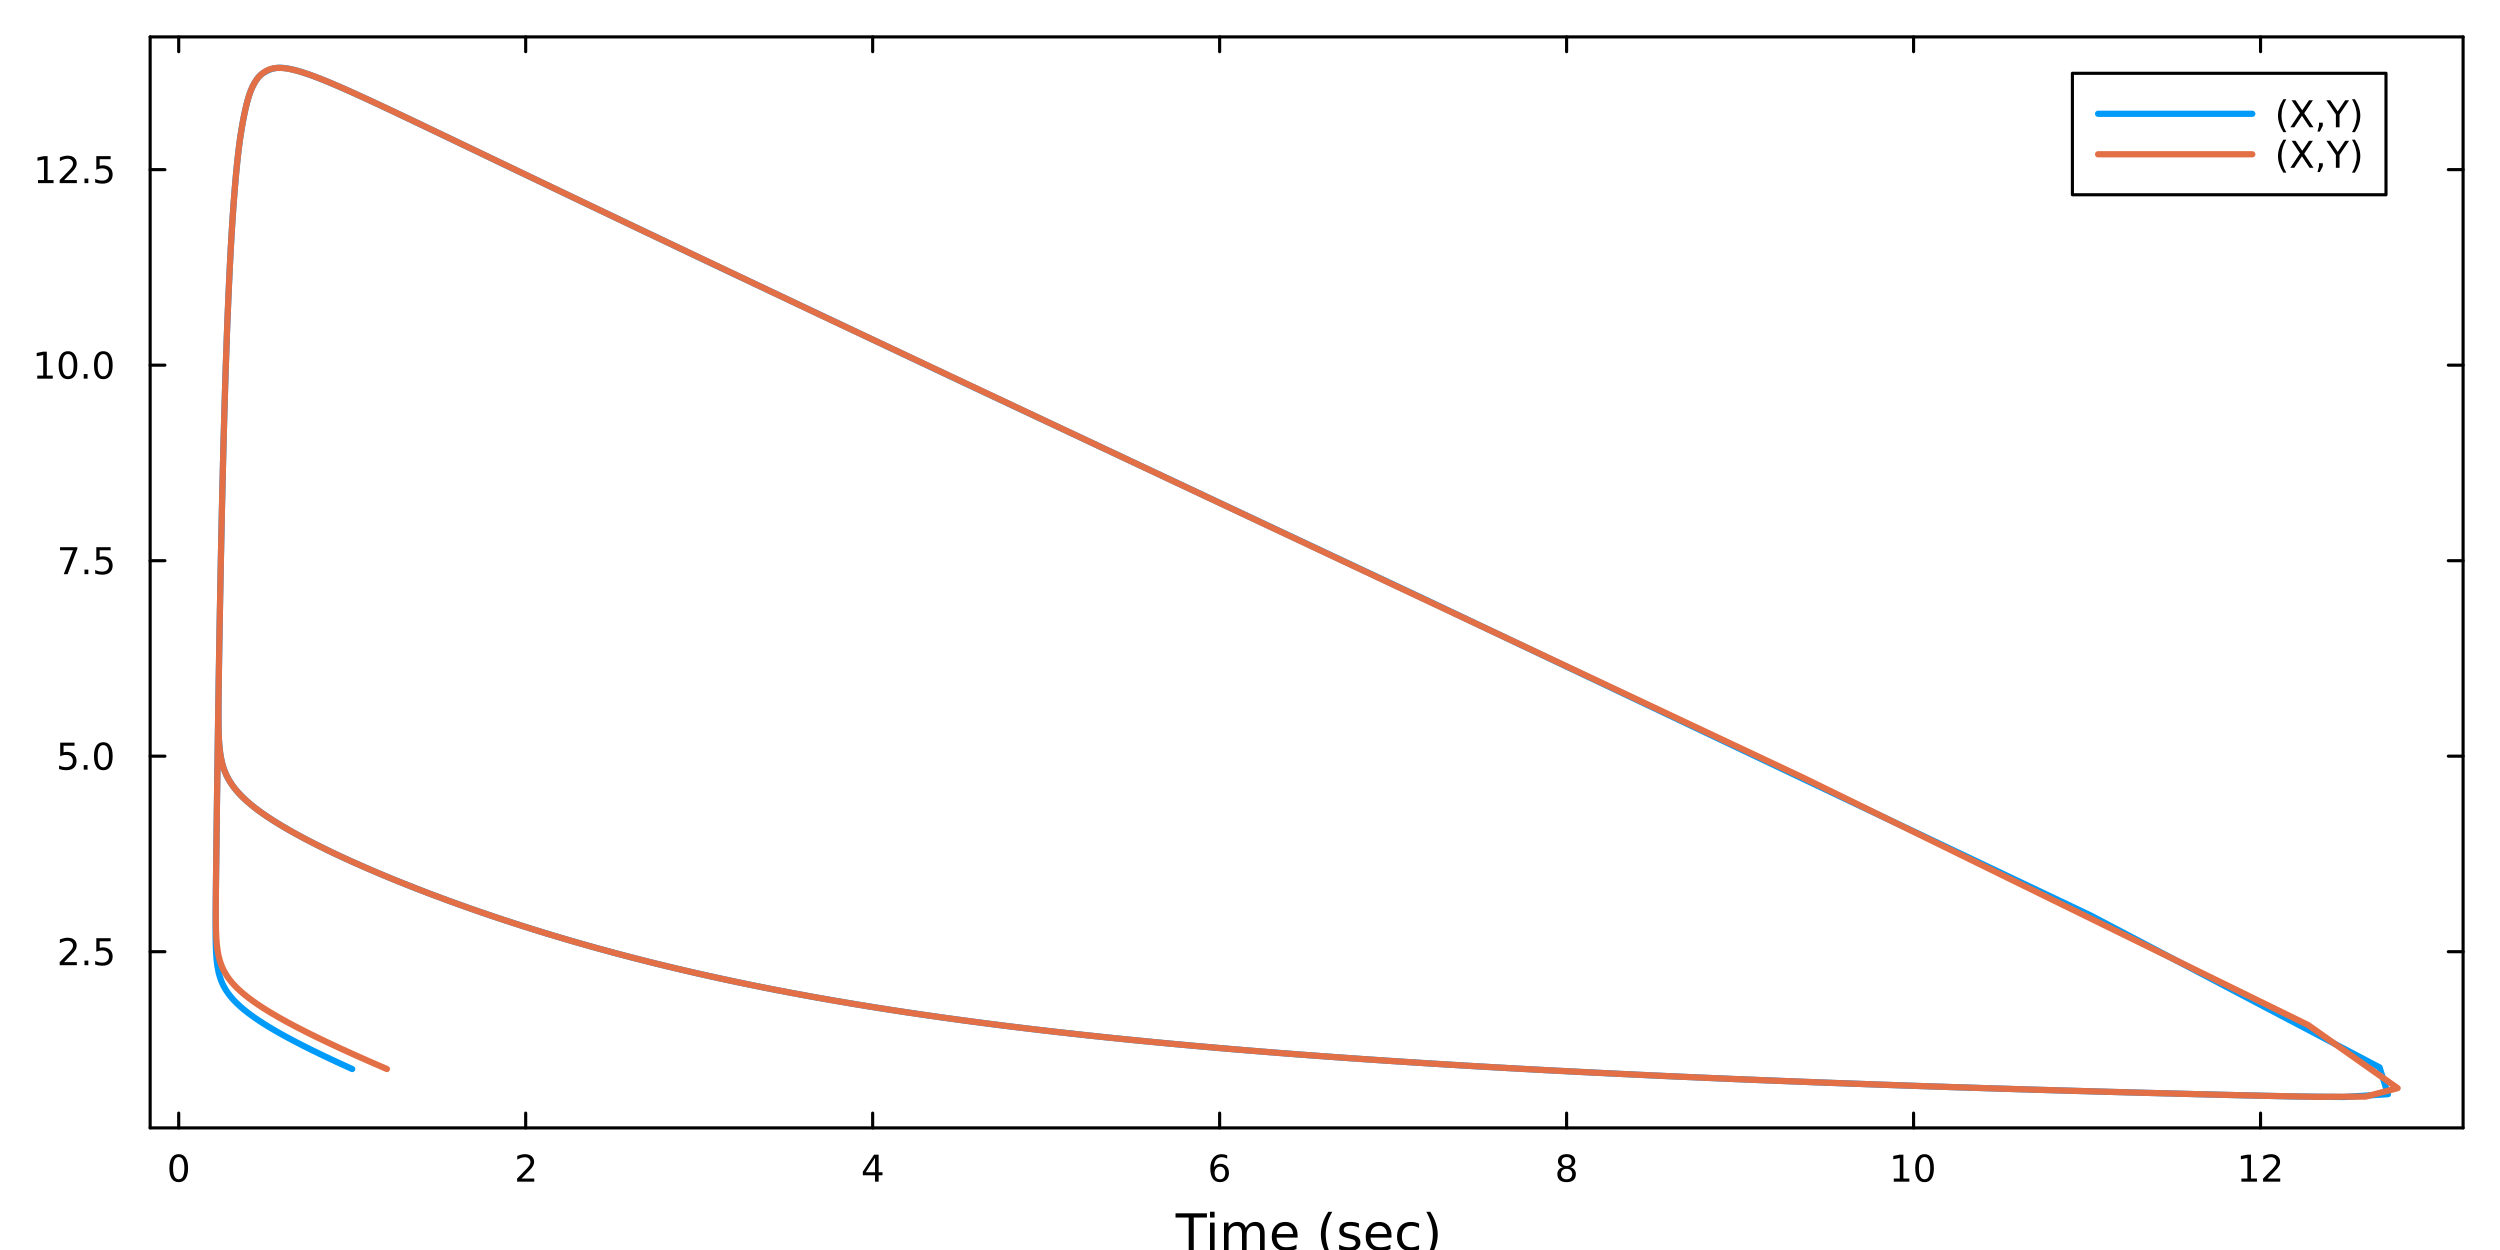 <?xml version="1.0" encoding="utf-8"?>
<svg xmlns="http://www.w3.org/2000/svg" xmlns:xlink="http://www.w3.org/1999/xlink" width="800" height="400" viewBox="0 0 3200 1600">
<rect x="0" y="0" width="3200" height="1600" fill="#333333" stroke="none"/>
<defs>
  <clipPath id="clip320">
    <rect x="0" y="0" width="3200" height="1600"/>
  </clipPath>
</defs>
<path clip-path="url(#clip320)" d="M0 1600 L3200 1600 L3200 0 L0 0  Z" fill="#ffffff" fill-rule="evenodd" fill-opacity="1"/>
<defs>
  <clipPath id="clip321">
    <rect x="640" y="0" width="2241" height="1600"/>
  </clipPath>
</defs>
<path clip-path="url(#clip320)" d="M192.191 1443.7 L3152.76 1443.7 L3152.76 47.244 L192.191 47.244  Z" fill="#ffffff" fill-rule="evenodd" fill-opacity="1"/>
<defs>
  <clipPath id="clip322">
    <rect x="192" y="47" width="2962" height="1397"/>
  </clipPath>
</defs>
<polyline clip-path="url(#clip320)" style="stroke:#000000; stroke-linecap:round; stroke-linejoin:round; stroke-width:4; stroke-opacity:1; fill:none" points="192.191,1443.7 3152.76,1443.7 "/>
<polyline clip-path="url(#clip320)" style="stroke:#000000; stroke-linecap:round; stroke-linejoin:round; stroke-width:4; stroke-opacity:1; fill:none" points="192.191,47.244 3152.76,47.244 "/>
<polyline clip-path="url(#clip320)" style="stroke:#000000; stroke-linecap:round; stroke-linejoin:round; stroke-width:4; stroke-opacity:1; fill:none" points="228.747,1443.7 228.747,1424.8 "/>
<polyline clip-path="url(#clip320)" style="stroke:#000000; stroke-linecap:round; stroke-linejoin:round; stroke-width:4; stroke-opacity:1; fill:none" points="672.873,1443.7 672.873,1424.8 "/>
<polyline clip-path="url(#clip320)" style="stroke:#000000; stroke-linecap:round; stroke-linejoin:round; stroke-width:4; stroke-opacity:1; fill:none" points="1117,1443.7 1117,1424.8 "/>
<polyline clip-path="url(#clip320)" style="stroke:#000000; stroke-linecap:round; stroke-linejoin:round; stroke-width:4; stroke-opacity:1; fill:none" points="1561.13,1443.7 1561.13,1424.8 "/>
<polyline clip-path="url(#clip320)" style="stroke:#000000; stroke-linecap:round; stroke-linejoin:round; stroke-width:4; stroke-opacity:1; fill:none" points="2005.25,1443.7 2005.25,1424.8 "/>
<polyline clip-path="url(#clip320)" style="stroke:#000000; stroke-linecap:round; stroke-linejoin:round; stroke-width:4; stroke-opacity:1; fill:none" points="2449.38,1443.7 2449.38,1424.8 "/>
<polyline clip-path="url(#clip320)" style="stroke:#000000; stroke-linecap:round; stroke-linejoin:round; stroke-width:4; stroke-opacity:1; fill:none" points="2893.5,1443.7 2893.5,1424.8 "/>
<polyline clip-path="url(#clip320)" style="stroke:#000000; stroke-linecap:round; stroke-linejoin:round; stroke-width:4; stroke-opacity:1; fill:none" points="228.747,47.244 228.747,66.142 "/>
<polyline clip-path="url(#clip320)" style="stroke:#000000; stroke-linecap:round; stroke-linejoin:round; stroke-width:4; stroke-opacity:1; fill:none" points="672.873,47.244 672.873,66.142 "/>
<polyline clip-path="url(#clip320)" style="stroke:#000000; stroke-linecap:round; stroke-linejoin:round; stroke-width:4; stroke-opacity:1; fill:none" points="1117,47.244 1117,66.142 "/>
<polyline clip-path="url(#clip320)" style="stroke:#000000; stroke-linecap:round; stroke-linejoin:round; stroke-width:4; stroke-opacity:1; fill:none" points="1561.13,47.244 1561.13,66.142 "/>
<polyline clip-path="url(#clip320)" style="stroke:#000000; stroke-linecap:round; stroke-linejoin:round; stroke-width:4; stroke-opacity:1; fill:none" points="2005.25,47.244 2005.25,66.142 "/>
<polyline clip-path="url(#clip320)" style="stroke:#000000; stroke-linecap:round; stroke-linejoin:round; stroke-width:4; stroke-opacity:1; fill:none" points="2449.38,47.244 2449.38,66.142 "/>
<polyline clip-path="url(#clip320)" style="stroke:#000000; stroke-linecap:round; stroke-linejoin:round; stroke-width:4; stroke-opacity:1; fill:none" points="2893.5,47.244 2893.5,66.142 "/>
<path clip-path="url(#clip320)" d="M228.747 1481.02 Q225.136 1481.02 223.308 1484.58 Q221.502 1488.12 221.502 1495.25 Q221.502 1502.36 223.308 1505.93 Q225.136 1509.47 228.747 1509.47 Q232.382 1509.47 234.187 1505.93 Q236.016 1502.36 236.016 1495.25 Q236.016 1488.12 234.187 1484.58 Q232.382 1481.02 228.747 1481.02 M228.747 1477.31 Q234.557 1477.31 237.613 1481.92 Q240.692 1486.5 240.692 1495.25 Q240.692 1503.98 237.613 1508.59 Q234.557 1513.17 228.747 1513.17 Q222.937 1513.17 219.858 1508.59 Q216.803 1503.98 216.803 1495.25 Q216.803 1486.5 219.858 1481.92 Q222.937 1477.31 228.747 1477.31 Z" fill="#000000" fill-rule="nonzero" fill-opacity="1" /><path clip-path="url(#clip320)" d="M667.526 1508.56 L683.845 1508.56 L683.845 1512.5 L661.901 1512.5 L661.901 1508.56 Q664.563 1505.81 669.146 1501.18 Q673.753 1496.53 674.933 1495.19 Q677.179 1492.66 678.058 1490.93 Q678.961 1489.17 678.961 1487.48 Q678.961 1484.72 677.017 1482.99 Q675.096 1481.25 671.994 1481.25 Q669.795 1481.25 667.341 1482.01 Q664.91 1482.78 662.133 1484.33 L662.133 1479.61 Q664.957 1478.47 667.41 1477.89 Q669.864 1477.31 671.901 1477.31 Q677.271 1477.31 680.466 1480 Q683.66 1482.69 683.66 1487.18 Q683.66 1489.31 682.85 1491.23 Q682.063 1493.12 679.957 1495.72 Q679.378 1496.39 676.276 1499.61 Q673.174 1502.8 667.526 1508.56 Z" fill="#000000" fill-rule="nonzero" fill-opacity="1" /><path clip-path="url(#clip320)" d="M1120.01 1482.01 L1108.2 1500.46 L1120.01 1500.46 L1120.01 1482.01 M1118.78 1477.94 L1124.66 1477.94 L1124.66 1500.46 L1129.59 1500.46 L1129.59 1504.35 L1124.66 1504.35 L1124.66 1512.5 L1120.01 1512.5 L1120.01 1504.35 L1104.41 1504.35 L1104.41 1499.84 L1118.78 1477.94 Z" fill="#000000" fill-rule="nonzero" fill-opacity="1" /><path clip-path="url(#clip320)" d="M1561.53 1493.36 Q1558.38 1493.36 1556.53 1495.51 Q1554.7 1497.66 1554.7 1501.41 Q1554.7 1505.14 1556.53 1507.31 Q1558.38 1509.47 1561.53 1509.47 Q1564.68 1509.47 1566.51 1507.31 Q1568.36 1505.14 1568.36 1501.41 Q1568.36 1497.66 1566.51 1495.51 Q1564.68 1493.36 1561.53 1493.36 M1570.81 1478.7 L1570.81 1482.96 Q1569.05 1482.13 1567.25 1481.69 Q1565.47 1481.25 1563.71 1481.25 Q1559.08 1481.25 1556.62 1484.37 Q1554.19 1487.5 1553.85 1493.82 Q1555.21 1491.81 1557.27 1490.74 Q1559.33 1489.65 1561.81 1489.65 Q1567.02 1489.65 1570.03 1492.82 Q1573.06 1495.97 1573.06 1501.41 Q1573.06 1506.74 1569.91 1509.95 Q1566.76 1513.17 1561.53 1513.17 Q1555.54 1513.17 1552.36 1508.59 Q1549.19 1503.98 1549.19 1495.25 Q1549.19 1487.06 1553.08 1482.2 Q1556.97 1477.31 1563.52 1477.31 Q1565.28 1477.31 1567.06 1477.66 Q1568.87 1478.01 1570.81 1478.7 Z" fill="#000000" fill-rule="nonzero" fill-opacity="1" /><path clip-path="url(#clip320)" d="M2005.25 1496.09 Q2001.92 1496.09 2000 1497.87 Q1998.1 1499.65 1998.1 1502.78 Q1998.1 1505.9 2000 1507.69 Q2001.92 1509.47 2005.25 1509.47 Q2008.58 1509.47 2010.51 1507.69 Q2012.43 1505.88 2012.43 1502.78 Q2012.43 1499.65 2010.51 1497.87 Q2008.61 1496.09 2005.25 1496.09 M2000.58 1494.1 Q1997.57 1493.36 1995.88 1491.3 Q1994.21 1489.24 1994.21 1486.27 Q1994.21 1482.13 1997.15 1479.72 Q2000.11 1477.31 2005.25 1477.31 Q2010.41 1477.31 2013.35 1479.72 Q2016.29 1482.13 2016.29 1486.27 Q2016.29 1489.24 2014.6 1491.3 Q2012.94 1493.36 2009.95 1494.1 Q2013.33 1494.88 2015.2 1497.18 Q2017.1 1499.47 2017.1 1502.78 Q2017.1 1507.8 2014.02 1510.49 Q2010.97 1513.17 2005.25 1513.17 Q1999.53 1513.17 1996.46 1510.49 Q1993.4 1507.8 1993.4 1502.78 Q1993.4 1499.47 1995.3 1497.18 Q1997.2 1494.88 2000.58 1494.1 M1998.86 1486.71 Q1998.86 1489.4 2000.53 1490.9 Q2002.22 1492.41 2005.25 1492.41 Q2008.26 1492.41 2009.95 1490.9 Q2011.66 1489.4 2011.66 1486.71 Q2011.66 1484.03 2009.95 1482.52 Q2008.26 1481.02 2005.25 1481.02 Q2002.22 1481.02 2000.53 1482.52 Q1998.86 1484.03 1998.86 1486.71 Z" fill="#000000" fill-rule="nonzero" fill-opacity="1" /><path clip-path="url(#clip320)" d="M2424.06 1508.56 L2431.7 1508.56 L2431.7 1482.2 L2423.39 1483.87 L2423.39 1479.61 L2431.66 1477.94 L2436.33 1477.94 L2436.33 1508.56 L2443.97 1508.56 L2443.97 1512.5 L2424.06 1512.5 L2424.06 1508.56 Z" fill="#000000" fill-rule="nonzero" fill-opacity="1" /><path clip-path="url(#clip320)" d="M2463.42 1481.02 Q2459.81 1481.02 2457.98 1484.58 Q2456.17 1488.12 2456.17 1495.25 Q2456.17 1502.36 2457.98 1505.93 Q2459.81 1509.47 2463.42 1509.47 Q2467.05 1509.47 2468.86 1505.93 Q2470.69 1502.36 2470.69 1495.25 Q2470.69 1488.12 2468.86 1484.58 Q2467.05 1481.02 2463.42 1481.02 M2463.42 1477.31 Q2469.23 1477.31 2472.28 1481.92 Q2475.36 1486.5 2475.36 1495.25 Q2475.36 1503.98 2472.28 1508.59 Q2469.23 1513.17 2463.42 1513.17 Q2457.61 1513.17 2454.53 1508.59 Q2451.47 1503.98 2451.47 1495.25 Q2451.47 1486.5 2454.53 1481.92 Q2457.61 1477.31 2463.42 1477.31 Z" fill="#000000" fill-rule="nonzero" fill-opacity="1" /><path clip-path="url(#clip320)" d="M2868.99 1508.56 L2876.63 1508.56 L2876.63 1482.2 L2868.32 1483.87 L2868.32 1479.61 L2876.58 1477.94 L2881.26 1477.94 L2881.26 1508.56 L2888.9 1508.56 L2888.9 1512.5 L2868.99 1512.5 L2868.99 1508.56 Z" fill="#000000" fill-rule="nonzero" fill-opacity="1" /><path clip-path="url(#clip320)" d="M2902.37 1508.56 L2918.69 1508.56 L2918.69 1512.5 L2896.74 1512.5 L2896.74 1508.56 Q2899.41 1505.81 2903.99 1501.18 Q2908.6 1496.53 2909.78 1495.19 Q2912.02 1492.66 2912.9 1490.93 Q2913.8 1489.17 2913.8 1487.48 Q2913.8 1484.72 2911.86 1482.99 Q2909.94 1481.25 2906.84 1481.25 Q2904.64 1481.25 2902.18 1482.01 Q2899.75 1482.78 2896.98 1484.33 L2896.98 1479.61 Q2899.8 1478.47 2902.25 1477.89 Q2904.71 1477.31 2906.74 1477.31 Q2912.11 1477.31 2915.31 1480 Q2918.5 1482.69 2918.5 1487.18 Q2918.5 1489.31 2917.69 1491.23 Q2916.91 1493.12 2914.8 1495.72 Q2914.22 1496.39 2911.12 1499.61 Q2908.02 1502.8 2902.37 1508.56 Z" fill="#000000" fill-rule="nonzero" fill-opacity="1" /><path clip-path="url(#clip320)" d="M1504.67 1553.04 L1544.87 1553.04 L1544.87 1558.45 L1528 1558.45 L1528 1600.56 L1521.54 1600.56 L1521.54 1558.45 L1504.67 1558.45 L1504.67 1553.04 Z" fill="#000000" fill-rule="nonzero" fill-opacity="1" /><path clip-path="url(#clip320)" d="M1548.82 1564.92 L1554.68 1564.92 L1554.68 1600.56 L1548.82 1600.56 L1548.82 1564.92 M1548.82 1551.04 L1554.68 1551.04 L1554.68 1558.45 L1548.82 1558.45 L1548.82 1551.04 Z" fill="#000000" fill-rule="nonzero" fill-opacity="1" /><path clip-path="url(#clip320)" d="M1594.68 1571.76 Q1596.88 1567.81 1599.94 1565.93 Q1602.99 1564.06 1607.13 1564.06 Q1612.7 1564.06 1615.72 1567.97 Q1618.75 1571.85 1618.75 1579.05 L1618.75 1600.56 L1612.86 1600.56 L1612.86 1579.24 Q1612.86 1574.11 1611.04 1571.63 Q1609.23 1569.15 1605.51 1569.15 Q1600.95 1569.15 1598.31 1572.17 Q1595.67 1575.2 1595.67 1580.42 L1595.67 1600.56 L1589.78 1600.56 L1589.78 1579.24 Q1589.78 1574.08 1587.97 1571.63 Q1586.15 1569.15 1582.37 1569.15 Q1577.88 1569.15 1575.24 1572.2 Q1572.6 1575.23 1572.6 1580.42 L1572.6 1600.56 L1566.71 1600.56 L1566.71 1564.92 L1572.6 1564.92 L1572.6 1570.45 Q1574.6 1567.18 1577.4 1565.62 Q1580.2 1564.06 1584.05 1564.06 Q1587.94 1564.06 1590.64 1566.03 Q1593.38 1568 1594.68 1571.76 Z" fill="#000000" fill-rule="nonzero" fill-opacity="1" /><path clip-path="url(#clip320)" d="M1660.92 1581.28 L1660.92 1584.14 L1633.99 1584.14 Q1634.37 1590.19 1637.62 1593.37 Q1640.9 1596.52 1646.72 1596.52 Q1650.1 1596.52 1653.25 1595.69 Q1656.43 1594.87 1659.55 1593.21 L1659.55 1598.75 Q1656.4 1600.09 1653.09 1600.79 Q1649.78 1601.49 1646.37 1601.49 Q1637.84 1601.49 1632.85 1596.52 Q1627.88 1591.56 1627.88 1583.09 Q1627.88 1574.34 1632.59 1569.21 Q1637.33 1564.06 1645.36 1564.06 Q1652.55 1564.06 1656.72 1568.7 Q1660.92 1573.32 1660.92 1581.28 M1655.06 1579.56 Q1655 1574.75 1652.36 1571.89 Q1649.75 1569.02 1645.42 1569.02 Q1640.52 1569.02 1637.56 1571.79 Q1634.63 1574.56 1634.18 1579.59 L1655.06 1579.56 Z" fill="#000000" fill-rule="nonzero" fill-opacity="1" /><path clip-path="url(#clip320)" d="M1705.32 1551.1 Q1701.06 1558.42 1698.99 1565.58 Q1696.92 1572.75 1696.92 1580.1 Q1696.92 1587.45 1698.99 1594.68 Q1701.09 1601.87 1705.32 1609.16 L1700.23 1609.16 Q1695.45 1601.68 1693.07 1594.45 Q1690.71 1587.23 1690.71 1580.1 Q1690.71 1573 1693.07 1565.81 Q1695.42 1558.61 1700.23 1551.1 L1705.32 1551.1 Z" fill="#000000" fill-rule="nonzero" fill-opacity="1" /><path clip-path="url(#clip320)" d="M1739.41 1565.97 L1739.41 1571.5 Q1736.93 1570.23 1734.25 1569.59 Q1731.58 1568.96 1728.71 1568.96 Q1724.35 1568.96 1722.16 1570.29 Q1719.99 1571.63 1719.99 1574.31 Q1719.99 1576.34 1721.55 1577.52 Q1723.11 1578.67 1727.82 1579.72 L1729.83 1580.16 Q1736.07 1581.5 1738.68 1583.95 Q1741.32 1586.37 1741.32 1590.73 Q1741.32 1595.69 1737.37 1598.59 Q1733.46 1601.49 1726.58 1601.49 Q1723.72 1601.49 1720.6 1600.91 Q1717.51 1600.37 1714.07 1599.26 L1714.07 1593.21 Q1717.32 1594.9 1720.47 1595.76 Q1723.62 1596.59 1726.71 1596.59 Q1730.85 1596.59 1733.07 1595.18 Q1735.3 1593.75 1735.3 1591.17 Q1735.3 1588.79 1733.68 1587.51 Q1732.09 1586.24 1726.65 1585.06 L1724.61 1584.59 Q1719.17 1583.44 1716.75 1581.08 Q1714.33 1578.7 1714.33 1574.56 Q1714.33 1569.53 1717.89 1566.79 Q1721.46 1564.06 1728.01 1564.06 Q1731.26 1564.06 1734.13 1564.53 Q1736.99 1565.01 1739.41 1565.97 Z" fill="#000000" fill-rule="nonzero" fill-opacity="1" /><path clip-path="url(#clip320)" d="M1781.14 1581.28 L1781.14 1584.14 L1754.21 1584.14 Q1754.59 1590.19 1757.84 1593.37 Q1761.12 1596.52 1766.94 1596.52 Q1770.31 1596.52 1773.47 1595.69 Q1776.65 1594.87 1779.77 1593.21 L1779.77 1598.75 Q1776.62 1600.09 1773.31 1600.79 Q1770 1601.49 1766.59 1601.49 Q1758.06 1601.49 1753.06 1596.52 Q1748.1 1591.56 1748.1 1583.09 Q1748.1 1574.34 1752.81 1569.21 Q1757.55 1564.06 1765.57 1564.06 Q1772.77 1564.06 1776.93 1568.7 Q1781.14 1573.32 1781.14 1581.28 M1775.28 1579.56 Q1775.22 1574.75 1772.57 1571.89 Q1769.96 1569.02 1765.64 1569.02 Q1760.73 1569.02 1757.77 1571.79 Q1754.85 1574.56 1754.4 1579.59 L1775.28 1579.56 Z" fill="#000000" fill-rule="nonzero" fill-opacity="1" /><path clip-path="url(#clip320)" d="M1816.4 1566.28 L1816.4 1571.76 Q1813.92 1570.39 1811.4 1569.72 Q1808.92 1569.02 1806.38 1569.02 Q1800.68 1569.02 1797.53 1572.65 Q1794.38 1576.25 1794.38 1582.77 Q1794.38 1589.3 1797.53 1592.92 Q1800.68 1596.52 1806.38 1596.52 Q1808.92 1596.52 1811.4 1595.85 Q1813.92 1595.15 1816.4 1593.78 L1816.4 1599.2 Q1813.95 1600.34 1811.31 1600.91 Q1808.7 1601.49 1805.74 1601.49 Q1797.69 1601.49 1792.94 1596.43 Q1788.2 1591.37 1788.2 1582.77 Q1788.2 1574.05 1792.98 1569.05 Q1797.78 1564.06 1806.12 1564.06 Q1808.83 1564.06 1811.4 1564.63 Q1813.98 1565.17 1816.4 1566.28 Z" fill="#000000" fill-rule="nonzero" fill-opacity="1" /><path clip-path="url(#clip320)" d="M1825.66 1551.1 L1830.76 1551.1 Q1835.53 1558.61 1837.89 1565.81 Q1840.27 1573 1840.27 1580.1 Q1840.27 1587.23 1837.89 1594.45 Q1835.53 1601.68 1830.76 1609.16 L1825.66 1609.16 Q1829.9 1601.87 1831.97 1594.68 Q1834.07 1587.45 1834.07 1580.1 Q1834.07 1572.75 1831.97 1565.58 Q1829.9 1558.42 1825.66 1551.1 Z" fill="#000000" fill-rule="nonzero" fill-opacity="1" /><polyline clip-path="url(#clip320)" style="stroke:#000000; stroke-linecap:round; stroke-linejoin:round; stroke-width:4; stroke-opacity:1; fill:none" points="192.191,1443.7 192.191,47.244 "/>
<polyline clip-path="url(#clip320)" style="stroke:#000000; stroke-linecap:round; stroke-linejoin:round; stroke-width:4; stroke-opacity:1; fill:none" points="3152.76,1443.7 3152.76,47.244 "/>
<polyline clip-path="url(#clip320)" style="stroke:#000000; stroke-linecap:round; stroke-linejoin:round; stroke-width:4; stroke-opacity:1; fill:none" points="192.191,1218.18 211.088,1218.18 "/>
<polyline clip-path="url(#clip320)" style="stroke:#000000; stroke-linecap:round; stroke-linejoin:round; stroke-width:4; stroke-opacity:1; fill:none" points="192.191,967.921 211.088,967.921 "/>
<polyline clip-path="url(#clip320)" style="stroke:#000000; stroke-linecap:round; stroke-linejoin:round; stroke-width:4; stroke-opacity:1; fill:none" points="192.191,717.664 211.088,717.664 "/>
<polyline clip-path="url(#clip320)" style="stroke:#000000; stroke-linecap:round; stroke-linejoin:round; stroke-width:4; stroke-opacity:1; fill:none" points="192.191,467.407 211.088,467.407 "/>
<polyline clip-path="url(#clip320)" style="stroke:#000000; stroke-linecap:round; stroke-linejoin:round; stroke-width:4; stroke-opacity:1; fill:none" points="192.191,217.15 211.088,217.15 "/>
<polyline clip-path="url(#clip320)" style="stroke:#000000; stroke-linecap:round; stroke-linejoin:round; stroke-width:4; stroke-opacity:1; fill:none" points="3152.76,1218.18 3133.86,1218.18 "/>
<polyline clip-path="url(#clip320)" style="stroke:#000000; stroke-linecap:round; stroke-linejoin:round; stroke-width:4; stroke-opacity:1; fill:none" points="3152.76,967.921 3133.86,967.921 "/>
<polyline clip-path="url(#clip320)" style="stroke:#000000; stroke-linecap:round; stroke-linejoin:round; stroke-width:4; stroke-opacity:1; fill:none" points="3152.76,717.664 3133.86,717.664 "/>
<polyline clip-path="url(#clip320)" style="stroke:#000000; stroke-linecap:round; stroke-linejoin:round; stroke-width:4; stroke-opacity:1; fill:none" points="3152.76,467.407 3133.86,467.407 "/>
<polyline clip-path="url(#clip320)" style="stroke:#000000; stroke-linecap:round; stroke-linejoin:round; stroke-width:4; stroke-opacity:1; fill:none" points="3152.76,217.15 3133.86,217.15 "/>
<path clip-path="url(#clip320)" d="M82.038 1231.52 L98.358 1231.52 L98.358 1235.46 L76.413 1235.46 L76.413 1231.52 Q79.075 1228.77 83.659 1224.14 Q88.265 1219.49 89.446 1218.14 Q91.691 1215.62 92.571 1213.88 Q93.473 1212.13 93.473 1210.44 Q93.473 1207.68 91.529 1205.94 Q89.608 1204.21 86.506 1204.21 Q84.307 1204.21 81.853 1204.97 Q79.422 1205.74 76.645 1207.29 L76.645 1202.57 Q79.469 1201.43 81.922 1200.85 Q84.376 1200.27 86.413 1200.27 Q91.784 1200.27 94.978 1202.96 Q98.172 1205.64 98.172 1210.13 Q98.172 1212.26 97.362 1214.19 Q96.575 1216.08 94.469 1218.68 Q93.89 1219.35 90.788 1222.57 Q87.686 1225.76 82.038 1231.52 Z" fill="#000000" fill-rule="nonzero" fill-opacity="1" /><path clip-path="url(#clip320)" d="M108.172 1229.58 L113.057 1229.58 L113.057 1235.46 L108.172 1235.46 L108.172 1229.58 Z" fill="#000000" fill-rule="nonzero" fill-opacity="1" /><path clip-path="url(#clip320)" d="M123.288 1200.9 L141.644 1200.9 L141.644 1204.83 L127.57 1204.83 L127.57 1213.31 Q128.589 1212.96 129.607 1212.8 Q130.626 1212.61 131.644 1212.61 Q137.431 1212.61 140.811 1215.78 Q144.191 1218.95 144.191 1224.37 Q144.191 1229.95 140.718 1233.05 Q137.246 1236.13 130.927 1236.13 Q128.751 1236.13 126.482 1235.76 Q124.237 1235.39 121.83 1234.65 L121.83 1229.95 Q123.913 1231.08 126.135 1231.64 Q128.357 1232.19 130.834 1232.19 Q134.839 1232.19 137.177 1230.09 Q139.515 1227.98 139.515 1224.37 Q139.515 1220.76 137.177 1218.65 Q134.839 1216.55 130.834 1216.55 Q128.959 1216.55 127.084 1216.96 Q125.232 1217.38 123.288 1218.26 L123.288 1200.9 Z" fill="#000000" fill-rule="nonzero" fill-opacity="1" /><path clip-path="url(#clip320)" d="M77.061 950.641 L95.418 950.641 L95.418 954.577 L81.344 954.577 L81.344 963.049 Q82.362 962.702 83.381 962.54 Q84.399 962.354 85.418 962.354 Q91.205 962.354 94.585 965.526 Q97.964 968.697 97.964 974.114 Q97.964 979.692 94.492 982.794 Q91.02 985.873 84.7 985.873 Q82.524 985.873 80.256 985.502 Q78.01 985.132 75.603 984.391 L75.603 979.692 Q77.686 980.827 79.909 981.382 Q82.131 981.938 84.608 981.938 Q88.612 981.938 90.95 979.831 Q93.288 977.725 93.288 974.114 Q93.288 970.502 90.95 968.396 Q88.612 966.29 84.608 966.29 Q82.733 966.29 80.858 966.706 Q79.006 967.123 77.061 968.003 L77.061 950.641 Z" fill="#000000" fill-rule="nonzero" fill-opacity="1" /><path clip-path="url(#clip320)" d="M107.177 979.322 L112.061 979.322 L112.061 985.201 L107.177 985.201 L107.177 979.322 Z" fill="#000000" fill-rule="nonzero" fill-opacity="1" /><path clip-path="url(#clip320)" d="M132.246 953.72 Q128.635 953.72 126.807 957.285 Q125.001 960.827 125.001 967.956 Q125.001 975.063 126.807 978.627 Q128.635 982.169 132.246 982.169 Q135.881 982.169 137.686 978.627 Q139.515 975.063 139.515 967.956 Q139.515 960.827 137.686 957.285 Q135.881 953.72 132.246 953.72 M132.246 950.016 Q138.056 950.016 141.112 954.623 Q144.191 959.206 144.191 967.956 Q144.191 976.683 141.112 981.289 Q138.056 985.873 132.246 985.873 Q126.436 985.873 123.357 981.289 Q120.302 976.683 120.302 967.956 Q120.302 959.206 123.357 954.623 Q126.436 950.016 132.246 950.016 Z" fill="#000000" fill-rule="nonzero" fill-opacity="1" /><path clip-path="url(#clip320)" d="M76.83 700.384 L99.052 700.384 L99.052 702.375 L86.506 734.944 L81.622 734.944 L93.427 704.32 L76.83 704.32 L76.83 700.384 Z" fill="#000000" fill-rule="nonzero" fill-opacity="1" /><path clip-path="url(#clip320)" d="M108.172 729.065 L113.057 729.065 L113.057 734.944 L108.172 734.944 L108.172 729.065 Z" fill="#000000" fill-rule="nonzero" fill-opacity="1" /><path clip-path="url(#clip320)" d="M123.288 700.384 L141.644 700.384 L141.644 704.32 L127.57 704.32 L127.57 712.792 Q128.589 712.445 129.607 712.283 Q130.626 712.097 131.644 712.097 Q137.431 712.097 140.811 715.269 Q144.191 718.44 144.191 723.857 Q144.191 729.435 140.718 732.537 Q137.246 735.616 130.927 735.616 Q128.751 735.616 126.482 735.245 Q124.237 734.875 121.83 734.134 L121.83 729.435 Q123.913 730.569 126.135 731.125 Q128.357 731.681 130.834 731.681 Q134.839 731.681 137.177 729.574 Q139.515 727.468 139.515 723.857 Q139.515 720.245 137.177 718.139 Q134.839 716.033 130.834 716.033 Q128.959 716.033 127.084 716.449 Q125.232 716.866 123.288 717.745 L123.288 700.384 Z" fill="#000000" fill-rule="nonzero" fill-opacity="1" /><path clip-path="url(#clip320)" d="M47.663 480.752 L55.302 480.752 L55.302 454.387 L46.992 456.053 L46.992 451.794 L55.256 450.127 L59.932 450.127 L59.932 480.752 L67.571 480.752 L67.571 484.687 L47.663 484.687 L47.663 480.752 Z" fill="#000000" fill-rule="nonzero" fill-opacity="1" /><path clip-path="url(#clip320)" d="M87.015 453.206 Q83.404 453.206 81.575 456.771 Q79.77 460.313 79.77 467.442 Q79.77 474.549 81.575 478.113 Q83.404 481.655 87.015 481.655 Q90.649 481.655 92.455 478.113 Q94.284 474.549 94.284 467.442 Q94.284 460.313 92.455 456.771 Q90.649 453.206 87.015 453.206 M87.015 449.502 Q92.825 449.502 95.881 454.109 Q98.959 458.692 98.959 467.442 Q98.959 476.169 95.881 480.775 Q92.825 485.359 87.015 485.359 Q81.205 485.359 78.126 480.775 Q75.071 476.169 75.071 467.442 Q75.071 458.692 78.126 454.109 Q81.205 449.502 87.015 449.502 Z" fill="#000000" fill-rule="nonzero" fill-opacity="1" /><path clip-path="url(#clip320)" d="M107.177 478.808 L112.061 478.808 L112.061 484.687 L107.177 484.687 L107.177 478.808 Z" fill="#000000" fill-rule="nonzero" fill-opacity="1" /><path clip-path="url(#clip320)" d="M132.246 453.206 Q128.635 453.206 126.807 456.771 Q125.001 460.313 125.001 467.442 Q125.001 474.549 126.807 478.113 Q128.635 481.655 132.246 481.655 Q135.881 481.655 137.686 478.113 Q139.515 474.549 139.515 467.442 Q139.515 460.313 137.686 456.771 Q135.881 453.206 132.246 453.206 M132.246 449.502 Q138.056 449.502 141.112 454.109 Q144.191 458.692 144.191 467.442 Q144.191 476.169 141.112 480.775 Q138.056 485.359 132.246 485.359 Q126.436 485.359 123.357 480.775 Q120.302 476.169 120.302 467.442 Q120.302 458.692 123.357 454.109 Q126.436 449.502 132.246 449.502 Z" fill="#000000" fill-rule="nonzero" fill-opacity="1" /><path clip-path="url(#clip320)" d="M48.659 230.495 L56.298 230.495 L56.298 204.13 L47.987 205.796 L47.987 201.537 L56.251 199.87 L60.927 199.87 L60.927 230.495 L68.566 230.495 L68.566 234.43 L48.659 234.43 L48.659 230.495 Z" fill="#000000" fill-rule="nonzero" fill-opacity="1" /><path clip-path="url(#clip320)" d="M82.038 230.495 L98.358 230.495 L98.358 234.43 L76.413 234.43 L76.413 230.495 Q79.075 227.741 83.659 223.111 Q88.265 218.458 89.446 217.116 Q91.691 214.593 92.571 212.856 Q93.473 211.097 93.473 209.407 Q93.473 206.653 91.529 204.917 Q89.608 203.181 86.506 203.181 Q84.307 203.181 81.853 203.944 Q79.422 204.708 76.645 206.259 L76.645 201.537 Q79.469 200.403 81.922 199.824 Q84.376 199.245 86.413 199.245 Q91.784 199.245 94.978 201.931 Q98.172 204.616 98.172 209.106 Q98.172 211.236 97.362 213.157 Q96.575 215.056 94.469 217.648 Q93.89 218.319 90.788 221.537 Q87.686 224.731 82.038 230.495 Z" fill="#000000" fill-rule="nonzero" fill-opacity="1" /><path clip-path="url(#clip320)" d="M108.172 228.551 L113.057 228.551 L113.057 234.43 L108.172 234.43 L108.172 228.551 Z" fill="#000000" fill-rule="nonzero" fill-opacity="1" /><path clip-path="url(#clip320)" d="M123.288 199.87 L141.644 199.87 L141.644 203.806 L127.57 203.806 L127.57 212.278 Q128.589 211.931 129.607 211.769 Q130.626 211.583 131.644 211.583 Q137.431 211.583 140.811 214.755 Q144.191 217.926 144.191 223.343 Q144.191 228.921 140.718 232.023 Q137.246 235.102 130.927 235.102 Q128.751 235.102 126.482 234.731 Q124.237 234.361 121.83 233.62 L121.83 228.921 Q123.913 230.055 126.135 230.611 Q128.357 231.167 130.834 231.167 Q134.839 231.167 137.177 229.06 Q139.515 226.954 139.515 223.343 Q139.515 219.731 137.177 217.625 Q134.839 215.518 130.834 215.518 Q128.959 215.518 127.084 215.935 Q125.232 216.352 123.288 217.231 L123.288 199.87 Z" fill="#000000" fill-rule="nonzero" fill-opacity="1" /><polyline clip-path="url(#clip322)" style="stroke:#009af9; stroke-linecap:round; stroke-linejoin:round; stroke-width:8; stroke-opacity:1; fill:none" points="450.81,1368.33 432.41,1359.93 415.945,1352.21 401.196,1345.08 387.976,1338.49 376.122,1332.37 365.492,1326.67 355.961,1321.36 347.416,1316.39 339.757,1311.72 332.895,1307.34 326.75,1303.2 321.248,1299.29 316.325,1295.58 311.92,1292.05 307.981,1288.69 304.46,1285.47 301.315,1282.38 298.506,1279.41 295.997,1276.55 293.758,1273.78 291.759,1271.1 289.977,1268.49 288.388,1265.95 286.971,1263.47 285.708,1261.05 284.583,1258.67 283.58,1256.34 282.688,1254.04 281.895,1251.78 281.189,1249.56 280.561,1247.36 280.002,1245.18 279.506,1243.03 279.065,1240.89 278.674,1238.78 278.328,1236.68 278.022,1234.59 277.75,1232.52 277.51,1230.46 277.297,1228.4 277.11,1226.36 276.945,1224.33 276.8,1222.3 276.673,1220.28 276.562,1218.26 276.466,1216.25 276.382,1214.25 276.308,1212.25 276.245,1210.25 276.191,1208.26 276.145,1206.27 276.107,1204.28 276.074,1202.29 276.048,1200.31 276.027,1198.33 276.011,1196.35 275.998,1194.37 275.989,1192.39 275.983,1190.42 275.981,1188.45 275.98,1186.47 275.982,1184.5 275.987,1182.53 275.993,1180.56 276.001,1178.59 276.011,1176.63 276.022,1174.66 276.034,1172.69 276.047,1170.73 276.061,1168.76 276.076,1166.8 276.092,1164.83 276.108,1162.87 276.125,1160.91 276.143,1158.95 276.161,1156.98 276.18,1155.02 276.2,1153.06 276.219,1151.1 276.239,1149.14 276.26,1147.18 276.28,1145.22 276.301,1143.26 276.322,1141.3 276.343,1139.34 276.365,1137.38 276.386,1135.43 276.408,1133.47 276.43,1131.51 276.452,1129.55 276.474,1127.6 276.496,1125.64 276.519,1123.68 276.542,1121.73 276.564,1119.77 276.587,1117.82 276.61,1115.86 276.633,1113.91 276.656,1111.95 276.68,1110 276.703,1108.05 276.726,1106.09 276.749,1104.14 276.773,1102.19 276.796,1100.23 276.819,1098.28 276.843,1096.33 276.867,1094.38 276.89,1092.43 276.914,1090.48 276.938,1088.52 276.962,1086.57 276.986,1084.62 277.01,1082.67 277.034,1080.72 277.058,1078.78 277.082,1076.83 277.107,1074.88 277.131,1072.93 277.156,1070.98 277.18,1069.03 277.204,1067.09 277.229,1065.14 277.253,1063.19 277.278,1061.24 277.302,1059.3 277.327,1057.35 277.351,1055.41 277.376,1053.46 277.4,1051.52 277.425,1049.57 277.45,1047.63 277.475,1045.68 277.5,1043.74 277.525,1041.79 277.55,1039.85 277.575,1037.91 277.601,1035.96 277.626,1034.02 277.652,1032.08 277.677,1030.14 277.703,1028.2 277.729,1026.26 277.754,1024.32 277.78,1022.37 277.806,1020.43 277.832,1018.49 277.858,1016.56 277.883,1014.62 277.909,1012.68 277.935,1010.74 277.961,1008.8 277.986,1006.86 278.012,1004.92 278.038,1002.99 278.064,1001.05 278.09,999.112 278.116,997.176 278.142,995.24 278.168,993.304 278.194,991.368 278.221,989.433 278.247,987.498 278.274,985.564 278.3,983.629 278.327,981.696 278.354,979.762 278.381,977.829 278.409,975.896 278.436,973.964 278.463,972.032 278.491,970.1 278.518,968.169 278.546,966.238 278.573,964.307 278.601,962.376 278.628,960.446 278.656,958.516 278.684,956.587 278.711,954.658 278.738,952.729 278.766,950.8 278.793,948.872 278.82,946.944 278.847,945.016 278.875,943.089 278.902,941.162 278.93,939.235 278.957,937.309 278.985,935.383 279.013,933.457 279.041,931.532 279.069,929.607 279.097,927.683 279.126,925.759 279.154,923.835 279.183,921.912 279.212,919.989 279.241,918.066 279.27,916.144 279.3,914.222 279.329,912.301 279.358,910.38 279.388,908.459 279.418,906.539 279.448,904.619 279.477,902.699 279.507,900.78 279.537,898.861 279.567,896.942 279.596,895.024 279.626,893.106 279.655,891.188 279.685,889.271 279.714,887.354 279.743,885.437 279.772,883.521 279.801,881.605 279.831,879.689 279.86,877.774 279.889,875.859 279.919,873.944 279.949,872.03 279.979,870.116 280.009,868.203 280.039,866.29 280.069,864.377 280.1,862.465 280.13,860.554 280.161,858.642 280.192,856.732 280.224,854.821 280.255,852.911 280.287,851.001 280.319,849.092 280.351,847.184 280.383,845.275 280.415,843.367 280.447,841.46 280.48,839.552 280.512,837.646 280.545,835.739 280.577,833.833 280.61,831.927 280.642,830.022 280.674,828.117 280.706,826.212 280.738,824.308 280.77,822.404 280.802,820.5 280.833,818.597 280.865,816.694 280.897,814.791 280.928,812.889 280.96,810.987 280.992,809.086 281.024,807.185 281.056,805.285 281.089,803.384 281.121,801.485 281.154,799.586 281.187,797.687 281.22,795.789 281.253,793.891 281.287,791.994 281.321,790.097 281.355,788.2 281.389,786.304 281.424,784.409 281.458,782.514 281.493,780.619 281.528,778.725 281.564,776.831 281.599,774.938 281.635,773.045 281.67,771.153 281.706,769.261 281.741,767.369 281.777,765.478 281.813,763.588 281.849,761.697 281.884,759.807 281.919,757.918 281.955,756.028 281.99,754.14 282.024,752.251 282.059,750.363 282.094,748.475 282.129,746.588 282.163,744.701 282.198,742.815 282.233,740.929 282.268,739.043 282.304,737.158 282.339,735.273 282.375,733.389 282.411,731.506 282.447,729.623 282.483,727.74 282.52,725.858 282.556,723.976 282.593,722.095 282.631,720.215 282.668,718.335 282.706,716.455 282.744,714.576 282.782,712.698 282.821,710.82 282.859,708.942 282.898,707.065 282.937,705.189 282.977,703.313 283.016,701.437 283.056,699.562 283.095,697.688 283.135,695.814 283.174,693.94 283.214,692.067 283.254,690.194 283.293,688.322 283.333,686.45 283.372,684.578 283.411,682.707 283.45,680.837 283.489,678.966 283.528,677.097 283.566,675.227 283.605,673.359 283.644,671.49 283.683,669.623 283.723,667.755 283.762,665.889 283.802,664.022 283.841,662.157 283.881,660.292 283.922,658.427 283.962,656.563 284.003,654.7 284.044,652.837 284.085,650.974 284.126,649.113 284.168,647.251 284.21,645.391 284.253,643.531 284.295,641.671 284.338,639.812 284.381,637.954 284.425,636.096 284.468,634.239 284.512,632.382 284.556,630.526 284.6,628.671 284.644,626.816 284.689,624.961 284.734,623.107 284.778,621.254 284.823,619.401 284.868,617.549 284.912,615.697 284.957,613.846 285.002,611.995 285.046,610.145 285.091,608.295 285.135,606.446 285.179,604.597 285.223,602.749 285.267,600.901 285.312,599.054 285.356,597.208 285.401,595.362 285.446,593.516 285.491,591.672 285.536,589.828 285.581,587.984 285.627,586.141 285.673,584.299 285.719,582.457 285.765,580.616 285.812,578.776 285.859,576.936 285.906,575.097 285.954,573.258 286.001,571.42 286.049,569.583 286.098,567.747 286.147,565.911 286.196,564.076 286.245,562.241 286.294,560.407 286.344,558.574 286.394,556.741 286.445,554.909 286.495,553.078 286.546,551.247 286.597,549.417 286.648,547.588 286.699,545.759 286.751,543.931 286.802,542.104 286.854,540.277 286.906,538.451 286.957,536.625 287.009,534.8 287.06,532.976 287.112,531.152 287.164,529.329 287.215,527.506 287.267,525.685 287.319,523.863 287.37,522.043 287.423,520.223 287.475,518.404 287.527,516.585 287.58,514.768 287.633,512.951 287.686,511.134 287.74,509.319 287.793,507.504 287.847,505.69 287.902,503.876 287.956,502.064 288.011,500.252 288.066,498.441 288.122,496.63 288.178,494.82 288.234,493.012 288.291,491.203 288.348,489.396 288.405,487.59 288.463,485.784 288.521,483.979 288.579,482.174 288.637,480.371 288.696,478.568 288.755,476.766 288.815,474.965 288.875,473.165 288.935,471.365 288.995,469.566 289.056,467.768 289.116,465.971 289.177,464.175 289.239,462.379 289.3,460.584 289.362,458.79 289.423,456.997 289.485,455.205 289.547,453.413 289.609,451.622 289.671,449.832 289.733,448.042 289.796,446.254 289.859,444.466 289.921,442.679 289.985,440.893 290.048,439.108 290.112,437.324 290.176,435.54 290.24,433.758 290.305,431.976 290.37,430.195 290.435,428.415 290.501,426.636 290.567,424.858 290.633,423.081 290.7,421.304 290.767,419.529 290.835,417.755 290.903,415.981 290.971,414.208 291.04,412.437 291.109,410.666 291.179,408.896 291.249,407.127 291.319,405.36 291.39,403.593 291.461,401.827 291.533,400.062 291.605,398.298 291.678,396.535 291.751,394.773 291.824,393.012 291.898,391.252 291.972,389.493 292.047,387.735 292.122,385.978 292.197,384.222 292.273,382.467 292.349,380.714 292.426,378.961 292.503,377.209 292.58,375.458 292.658,373.708 292.735,371.96 292.814,370.212 292.892,368.466 292.971,366.72 293.05,364.976 293.13,363.232 293.21,361.49 293.291,359.749 293.372,358.009 293.453,356.271 293.535,354.533 293.618,352.796 293.7,351.061 293.784,349.327 293.868,347.594 293.952,345.862 294.037,344.132 294.123,342.402 294.209,340.674 294.295,338.947 294.382,337.221 294.47,335.497 294.558,333.773 294.647,332.051 294.737,330.33 294.827,328.611 294.917,326.893 295.008,325.176 295.1,323.46 295.193,321.746 295.286,320.033 295.379,318.321 295.474,316.611 295.569,314.902 295.664,313.194 295.761,311.488 295.858,309.783 295.955,308.079 296.054,306.377 296.153,304.676 296.253,302.977 296.353,301.279 296.454,299.583 296.556,297.888 296.659,296.195 296.762,294.503 296.867,292.813 296.972,291.124 297.077,289.436 297.184,287.751 297.291,286.066 297.399,284.384 297.508,282.703 297.617,281.023 297.728,279.346 297.839,277.669 297.951,275.995 298.064,274.322 298.179,272.651 298.294,270.982 298.41,269.315 298.527,267.649 298.646,265.985 298.765,264.323 298.885,262.662 299.006,261.004 299.128,259.347 299.252,257.692 299.376,256.039 299.501,254.387 299.627,252.738 299.755,251.091 299.883,249.445 300.013,247.801 300.143,246.16 300.275,244.52 300.408,242.882 300.542,241.247 300.677,239.613 300.814,237.982 300.951,236.352 301.09,234.725 301.231,233.1 301.372,231.477 301.515,229.856 301.659,228.238 301.805,226.622 301.952,225.008 302.1,223.396 302.25,221.787 302.402,220.181 302.555,218.576 302.71,216.974 302.866,215.375 303.024,213.778 303.184,212.184 303.345,210.593 303.508,209.004 303.673,207.417 303.84,205.834 304.009,204.253 304.18,202.675 304.353,201.1 304.528,199.528 304.706,197.959 304.885,196.393 305.067,194.83 305.251,193.27 305.437,191.713 305.626,190.16 305.817,188.609 306.011,187.062 306.207,185.518 306.406,183.978 306.608,182.441 306.815,180.909 307.026,179.381 307.242,177.858 307.463,176.34 307.688,174.826 307.917,173.317 308.15,171.811 308.387,170.31 308.627,168.813 308.87,167.32 309.117,165.831 309.367,164.347 309.62,162.866 309.876,161.389 310.135,159.916 310.397,158.448 310.663,156.983 310.931,155.523 311.203,154.067 311.478,152.616 311.756,151.169 312.039,149.727 312.324,148.29 312.614,146.857 312.908,145.43 313.207,144.008 313.51,142.591 313.818,141.18 314.131,139.775 314.45,138.377 314.774,136.984 315.105,135.598 315.443,134.22 315.788,132.848 316.14,131.484 316.5,130.128 316.869,128.78 317.247,127.44 317.634,126.11 318.032,124.788 318.44,123.477 318.859,122.175 319.29,120.884 319.733,119.604 320.19,118.335 320.661,117.077 321.146,115.833 321.646,114.6 322.163,113.381 322.696,112.176 323.247,110.985 323.817,109.809 324.405,108.648 325.014,107.504 325.644,106.375 326.296,105.264 326.971,104.171 327.67,103.096 328.393,102.039 329.143,101.003 329.919,99.987 330.724,98.991 331.557,98.018 332.432,97.072 333.386,96.174 334.411,95.32 335.494,94.502 336.625,93.718 337.795,92.962 339.002,92.235 340.242,91.534 341.515,90.86 342.826,90.217 344.179,89.606 345.583,89.033 347.049,88.504 348.59,88.027 350.223,87.61 351.965,87.263 353.839,86.998 355.869,86.828 358.08,86.766 360.503,86.829 363.168,87.033 366.111,87.397 369.368,87.939 372.979,88.681 376.987,89.645 381.435,90.855 386.372,92.336 391.848,94.113 397.959,96.236 404.915,98.814 412.906,101.943 422.202,105.756 433.156,110.432 446.603,116.37 462.929,123.768 482.37,132.759 506.646,144.175 538.983,159.558 584.11,181.154 649.079,212.298 747.837,259.546 909.022,336.349 1216.91,481.904 1827.74,768.951 2675.84,1171.69 3045.81,1366.23 3056.6,1400.56 3000.08,1404.18 2935.4,1403.42 2870.86,1401.99 2807.62,1400.42 2745.83,1398.81 2685.48,1397.15 2626.52,1395.45 2568.95,1393.71 2512.7,1391.93 2457.77,1390.12 2404.08,1388.25 2351.65,1386.35 2300.39,1384.4 2250.32,1382.41 2201.39,1380.38 2153.54,1378.28 2106.8,1376.16 2061.09,1373.97 2016.39,1371.74 1972.71,1369.46 1929.97,1367.12 1888.17,1364.73 1847.3,1362.29 1807.3,1359.78 1768.16,1357.22 1729.87,1354.6 1692.39,1351.92 1655.69,1349.18 1619.76,1346.37 1584.58,1343.5 1550.13,1340.56 1516.37,1337.56 1483.29,1334.48 1450.87,1331.33 1419.1,1328.11 1387.94,1324.81 1357.39,1321.43 1327.41,1317.98 1298,1314.45 1269.14,1310.83 1240.8,1307.13 1212.98,1303.34 1185.65,1299.46 1158.81,1295.5 1132.43,1291.45 1106.5,1287.3 1080.99,1283.05 1055.91,1278.71 1031.24,1274.28 1006.96,1269.74 983.064,1265.11 959.545,1260.38 936.388,1255.55 913.584,1250.62 891.126,1245.59 869.008,1240.46 847.224,1235.24 825.77,1229.92 804.644,1224.5 783.844,1219 763.371,1213.41 743.228,1207.74 723.419,1202 703.949,1196.19 684.828,1190.32 666.064,1184.39 647.667,1178.42 629.651,1172.42 612.027,1166.39 594.81,1160.35 578.016,1154.31 561.661,1148.28 545.763,1142.28 530.342,1136.31 515.415,1130.39 500.995,1124.54 487.097,1118.76 473.736,1113.07 460.92,1107.48 448.659,1102 436.957,1096.63 425.817,1091.39 415.239,1086.28 405.221,1081.31 395.758,1076.47 386.841,1071.78 378.461,1067.23 370.606,1062.83 363.258,1058.57 356.394,1054.45 349.99,1050.47 344.033,1046.61 338.507,1042.89 333.395,1039.29 328.679,1035.81 324.338,1032.45 320.35,1029.2 316.693,1026.06 313.342,1023.02 310.27,1020.06 307.451,1017.18 304.856,1014.38 302.478,1011.65 300.306,1008.99 298.325,1006.38 296.52,1003.84 294.877,1001.35 293.382,998.908 292.023,996.511 290.787,994.156 289.663,991.837 288.641,989.553 287.713,987.301 286.873,985.077 286.113,982.881 285.426,980.71 284.806,978.561 284.247,976.432 283.742,974.323 283.286,972.229 282.872,970.151 282.498,968.085 282.161,966.033 281.857,963.991 281.584,961.961 281.339,959.94 281.119,957.928 280.923,955.924 280.748,953.928 280.591,951.938 280.452,949.953 280.327,947.975 280.216,946.001 280.117,944.032 280.031,942.066 279.955,940.105 279.888,938.148 279.831,936.194 279.783,934.242 279.741,932.294 279.706,930.348 279.677,928.405 279.654,926.463 279.634,924.524 279.619,922.586 279.608,920.649 279.6,918.714 279.595,916.781 279.594,914.849 279.596,912.918 279.6,910.989 279.607,909.061 279.616,907.133 279.627,905.207 279.64,903.282 279.654,901.357 279.67,899.434 279.686,897.511 279.704,895.588 279.723,893.667 279.743,891.746 279.763,889.825 279.785,887.906 279.807,885.987 279.83,884.068 279.854,882.15 279.879,880.233 279.904,878.316 279.93,876.4 279.956,874.484 279.983,872.569 280.01,870.654 280.038,868.74 280.066,866.826 280.094,864.913 280.122,863 280.15,861.087 280.179,859.175 280.208,857.263 280.237,855.352 280.266,853.441 280.296,851.531 280.326,849.621 280.356,847.712 280.386,845.803 280.417,843.894 280.447,841.986 280.478,840.078 280.509,838.171 280.54,836.264 280.572,834.357 280.603,832.451 280.634,830.545 280.666,828.64 280.698,826.735 280.729,824.83 280.761,822.926 280.793,821.023 280.825,819.119 280.857,817.216 280.889,815.314 280.922,813.412 280.954,811.51 280.986,809.609 281.019,807.708 281.052,805.807 281.085,803.907 281.118,802.008 281.151,800.109 281.184,798.21 281.218,796.312 281.251,794.414 281.285,792.516 281.319,790.619 281.352,788.723 281.386,786.826 281.42,784.931 281.454,783.035 281.488,781.14 281.522,779.246 281.557,777.352 281.591,775.458 281.625,773.565 281.659,771.672 281.694,769.779 281.728,767.887 281.763,765.996 281.798,764.105 281.832,762.214 281.867,760.324 281.902,758.434 281.937,756.544 281.973,754.656 282.008,752.767 282.044,750.879 282.079,748.992 282.115,747.104 282.151,745.218 282.187,743.332 282.224,741.446 282.26,739.561 282.296,737.676 282.333,735.792 282.37,733.908 282.406,732.024 282.443,730.141 282.48,728.259 282.517,726.377 282.554,724.495 282.591,722.614 282.628,720.733 282.666,718.853 282.703,716.973 282.74,715.094 282.777,713.215 282.815,711.336 282.852,709.458 282.89,707.581 282.928,705.704 282.966,703.827 283.004,701.951 283.042,700.076 283.081,698.201 283.119,696.326 283.158,694.452 283.197,692.579 283.236,690.706 283.275,688.833 283.314,686.961 283.353,685.089 283.393,683.218 283.433,681.348 283.472,679.478 283.512,677.608 283.552,675.739 283.592,673.871 283.633,672.003 283.673,670.135 283.713,668.268 283.754,666.401 283.794,664.535 "/>
<polyline clip-path="url(#clip322)" style="stroke:#e26f46; stroke-linecap:round; stroke-linejoin:round; stroke-width:8; stroke-opacity:1; fill:none" points="495.223,1368.33 472.714,1358.56 452.546,1349.6 434.44,1341.35 418.168,1333.74 403.533,1326.69 390.364,1320.14 378.516,1314.05 367.856,1308.37 358.269,1303.06 349.648,1298.08 341.9,1293.4 334.941,1288.99 328.694,1284.84 323.087,1280.9 318.058,1277.16 313.55,1273.61 309.511,1270.21 305.894,1266.97 302.656,1263.86 299.758,1260.86 297.166,1257.97 294.849,1255.18 292.779,1252.48 290.929,1249.85 289.277,1247.29 287.801,1244.8 286.484,1242.36 285.309,1239.97 284.262,1237.62 283.329,1235.32 282.496,1233.05 281.754,1230.81 281.093,1228.6 280.505,1226.42 279.982,1224.26 279.518,1222.12 279.105,1220 278.738,1217.89 278.412,1215.8 278.123,1213.73 277.867,1211.66 277.641,1209.61 277.441,1207.56 277.265,1205.53 277.111,1203.5 276.974,1201.48 276.855,1199.46 276.75,1197.45 276.658,1195.45 276.579,1193.44 276.51,1191.45 276.451,1189.45 276.401,1187.46 276.359,1185.48 276.323,1183.49 276.293,1181.51 276.269,1179.53 276.249,1177.55 276.234,1175.58 276.223,1173.6 276.215,1171.63 276.211,1169.66 276.209,1167.69 276.211,1165.72 276.214,1163.75 276.22,1161.78 276.227,1159.82 276.235,1157.85 276.245,1155.89 276.257,1153.92 276.269,1151.96 276.283,1150 276.297,1148.03 276.313,1146.07 276.329,1144.11 276.347,1142.15 276.364,1140.19 276.383,1138.23 276.402,1136.27 276.421,1134.31 276.441,1132.36 276.461,1130.4 276.481,1128.44 276.501,1126.48 276.522,1124.53 276.543,1122.57 276.565,1120.61 276.586,1118.66 276.608,1116.7 276.631,1114.75 276.653,1112.79 276.675,1110.84 276.698,1108.88 276.721,1106.93 276.744,1104.98 276.767,1103.02 276.79,1101.07 276.813,1099.12 276.836,1097.17 276.859,1095.21 276.883,1093.26 276.906,1091.31 276.93,1089.36 276.953,1087.41 276.977,1085.46 277.001,1083.51 277.025,1081.56 277.049,1079.61 277.073,1077.66 277.097,1075.71 277.121,1073.76 277.146,1071.82 277.17,1069.87 277.194,1067.92 277.219,1065.97 277.243,1064.02 277.268,1062.08 277.292,1060.13 277.317,1058.19 277.341,1056.24 277.366,1054.29 277.391,1052.35 277.415,1050.4 277.44,1048.46 277.465,1046.51 277.49,1044.57 277.515,1042.63 277.54,1040.68 277.565,1038.74 277.59,1036.8 277.615,1034.85 277.641,1032.91 277.666,1030.97 277.692,1029.03 277.717,1027.09 277.743,1025.15 277.769,1023.21 277.794,1021.27 277.82,1019.33 277.846,1017.39 277.872,1015.45 277.898,1013.51 277.924,1011.57 277.95,1009.63 277.976,1007.69 278.001,1005.75 278.027,1003.82 278.053,1001.88 278.079,999.942 278.105,998.005 278.131,996.069 278.157,994.133 278.183,992.197 278.21,990.262 278.236,988.327 278.263,986.392 278.289,984.458 278.316,982.524 278.343,980.59 278.37,978.657 278.397,976.724 278.424,974.791 278.451,972.859 278.479,970.927 278.506,968.995 278.533,967.064 278.561,965.133 278.588,963.203 278.616,961.272 278.644,959.342 278.671,957.413 278.699,955.483 278.726,953.554 278.754,951.626 278.781,949.697 278.809,947.769 278.836,945.841 278.864,943.914 278.891,941.987 278.919,940.06 278.946,938.133 278.974,936.207 279.002,934.282 279.03,932.356 279.058,930.431 279.086,928.507 279.114,926.582 279.143,924.659 279.171,922.735 279.2,920.812 279.229,918.889 279.258,916.967 279.287,915.045 279.316,913.123 279.345,911.202 279.375,909.281 279.405,907.361 279.434,905.44 279.464,903.521 279.494,901.601 279.523,899.682 279.553,897.763 279.583,895.845 279.613,893.927 279.642,892.009 279.672,890.092 279.701,888.174 279.731,886.258 279.76,884.341 279.789,882.425 279.818,880.509 279.848,878.594 279.877,876.679 279.907,874.764 279.937,872.85 279.966,870.936 279.996,869.022 280.026,867.109 280.057,865.196 280.087,863.284 280.118,861.372 280.149,859.461 280.18,857.55 280.211,855.639 280.242,853.729 280.274,851.819 280.305,849.91 280.337,848.001 280.369,846.092 280.401,844.184 280.433,842.276 280.466,840.369 280.498,838.462 280.53,836.555 280.563,834.649 280.595,832.743 280.628,830.838 280.66,828.932 280.692,827.028 280.724,825.123 280.756,823.219 280.788,821.315 280.82,819.412 280.851,817.509 280.883,815.606 280.915,813.703 280.947,811.802 280.979,809.9 281.011,807.999 281.043,806.098 281.075,804.198 281.108,802.298 281.14,800.399 281.173,798.5 281.206,796.601 281.24,794.703 281.273,792.806 281.307,790.909 281.341,789.012 281.375,787.116 281.409,785.22 281.444,783.325 281.479,781.43 281.513,779.536 281.549,777.642 281.584,775.749 281.619,773.855 281.655,771.963 281.69,770.071 281.726,768.179 281.761,766.288 281.797,764.397 281.833,762.506 281.868,760.616 281.904,758.726 281.939,756.837 281.974,754.948 282.009,753.059 282.044,751.171 282.079,749.283 282.114,747.396 282.148,745.509 282.183,743.622 282.218,741.736 282.253,739.85 282.289,737.965 282.324,736.08 282.36,734.196 282.395,732.312 282.431,730.429 282.468,728.546 282.504,726.664 282.541,724.782 282.578,722.901 282.615,721.02 282.652,719.14 282.69,717.26 282.728,715.381 282.766,713.502 282.804,711.624 282.843,709.746 282.882,707.869 282.921,705.992 282.96,704.116 282.999,702.24 283.039,700.365 283.078,698.49 283.118,696.616 283.157,694.742 283.197,692.869 283.237,690.996 283.276,689.123 283.315,687.251 283.355,685.379 283.394,683.508 283.433,681.637 283.472,679.767 283.511,677.897 283.549,676.028 283.588,674.159 283.627,672.29 283.666,670.422 283.706,668.555 283.745,666.688 283.785,664.821 283.824,662.955 283.864,661.09 283.904,659.225 283.945,657.361 283.985,655.497 284.026,653.634 284.067,651.772 284.109,649.91 284.151,648.048 284.193,646.187 284.235,644.327 284.277,642.467 284.32,640.608 284.363,638.749 284.406,636.891 284.45,635.034 284.493,633.177 284.537,631.321 284.581,629.465 284.626,627.61 284.67,625.755 284.714,623.901 284.759,622.047 284.804,620.194 284.848,618.342 284.893,616.49 284.938,614.638 284.982,612.787 285.027,610.937 285.071,609.087 285.115,607.238 285.16,605.389 285.204,603.54 285.248,601.692 285.292,599.845 285.337,597.998 285.381,596.152 285.426,594.306 285.471,592.461 285.516,590.617 285.562,588.773 285.607,586.93 285.653,585.087 285.699,583.245 285.745,581.404 285.792,579.563 285.839,577.723 285.886,575.884 285.933,574.045 285.981,572.207 286.029,570.37 286.077,568.533 286.126,566.697 286.175,564.861 286.224,563.026 286.273,561.192 286.323,559.359 286.373,557.526 286.423,555.694 286.474,553.862 286.524,552.031 286.575,550.201 286.626,548.371 286.678,546.542 286.729,544.714 286.78,542.886 286.832,541.059 286.883,539.233 286.935,537.407 286.987,535.581 287.038,533.757 287.09,531.933 287.141,530.109 287.193,528.287 287.244,526.464 287.296,524.643 287.348,522.822 287.4,521.002 287.452,519.183 287.504,517.364 287.557,515.546 287.61,513.728 287.663,511.912 287.716,510.096 287.77,508.281 287.824,506.466 287.878,504.653 287.933,502.84 287.988,501.027 288.043,499.216 288.098,497.405 288.154,495.595 288.21,493.786 288.267,491.977 288.323,490.17 288.381,488.363 288.438,486.557 288.496,484.751 288.554,482.947 288.613,481.143 288.671,479.34 288.73,477.538 288.79,475.736 288.849,473.936 288.909,472.136 288.97,470.337 289.03,468.538 289.091,466.741 289.152,464.944 289.213,463.148 289.274,461.353 289.335,459.558 289.397,457.765 289.459,455.972 289.521,454.18 289.582,452.388 289.644,450.598 289.707,448.808 289.769,447.019 289.831,445.231 289.894,443.444 289.957,441.658 290.02,439.872 290.084,438.087 290.148,436.304 290.212,434.521 290.277,432.739 290.342,430.957 290.407,429.177 290.472,427.398 290.538,425.619 290.604,423.841 290.671,422.065 290.738,420.289 290.806,418.514 290.873,416.74 290.942,414.967 291.01,413.195 291.079,411.424 291.149,409.654 291.219,407.885 291.289,406.116 291.36,404.349 291.431,402.583 291.502,400.817 291.574,399.053 291.647,397.29 291.72,395.527 291.793,393.766 291.867,392.005 291.941,390.246 292.015,388.488 292.09,386.73 292.165,384.974 292.241,383.219 292.317,381.464 292.393,379.711 292.47,377.959 292.547,376.208 292.624,374.457 292.702,372.708 292.78,370.96 292.859,369.213 292.937,367.467 293.016,365.722 293.096,363.979 293.176,362.236 293.256,360.494 293.337,358.754 293.418,357.015 293.5,355.277 293.582,353.54 293.665,351.804 293.748,350.069 293.832,348.336 293.916,346.603 294.001,344.872 294.086,343.142 294.172,341.414 294.258,339.686 294.345,337.96 294.432,336.235 294.52,334.511 294.609,332.788 294.698,331.067 294.788,329.347 294.878,327.628 294.969,325.911 295.061,324.194 295.153,322.479 295.246,320.766 295.339,319.054 295.433,317.343 295.528,315.633 295.623,313.925 295.719,312.218 295.816,310.512 295.914,308.808 296.012,307.106 296.111,305.404 296.21,303.704 296.31,302.006 296.411,300.309 296.513,298.614 296.615,296.92 296.718,295.227 296.822,293.536 296.927,291.847 297.032,290.159 297.138,288.472 297.245,286.787 297.353,285.104 297.461,283.422 297.57,281.742 297.68,280.064 297.791,278.387 297.903,276.712 298.016,275.038 298.13,273.367 298.245,271.697 298.361,270.028 298.477,268.362 298.595,266.697 298.714,265.034 298.834,263.373 298.954,261.714 299.076,260.056 299.199,258.4 299.323,256.746 299.447,255.094 299.573,253.444 299.7,251.796 299.828,250.149 299.957,248.505 300.087,246.862 300.218,245.222 300.351,243.583 300.484,241.947 300.619,240.312 300.755,238.68 300.892,237.05 301.03,235.421 301.17,233.795 301.311,232.172 301.453,230.55 301.597,228.93 301.742,227.313 301.888,225.698 302.036,224.086 302.185,222.476 302.336,220.868 302.488,219.263 302.642,217.66 302.798,216.059 302.955,214.461 303.114,212.866 303.275,211.273 303.438,209.683 303.602,208.096 303.768,206.511 303.936,204.93 304.106,203.35 304.279,201.774 304.453,200.201 304.629,198.631 304.808,197.063 304.988,195.499 305.171,193.937 305.357,192.379 305.545,190.824 305.735,189.273 305.928,187.724 306.123,186.179 306.321,184.637 306.522,183.099 306.728,181.566 306.939,180.037 307.155,178.513 307.374,176.993 307.598,175.477 307.826,173.966 308.057,172.459 308.292,170.956 308.53,169.457 308.771,167.962 309.016,166.471 309.263,164.983 309.514,163.5 309.768,162.021 310.024,160.546 310.284,159.075 310.547,157.609 310.813,156.146 311.082,154.688 311.355,153.234 311.631,151.784 311.91,150.34 312.194,148.9 312.481,147.465 312.772,146.035 313.068,144.61 313.369,143.191 313.674,141.777 313.985,140.37 314.301,138.968 314.623,137.573 314.952,136.185 315.287,134.803 315.629,133.429 315.978,132.062 316.335,130.702 316.701,129.351 317.076,128.008 317.46,126.675 317.854,125.35 318.258,124.034 318.673,122.729 319.1,121.434 319.54,120.15 319.992,118.877 320.458,117.615 320.938,116.365 321.432,115.128 321.943,113.904 322.47,112.694 323.014,111.497 323.577,110.315 324.158,109.148 324.758,107.997 325.38,106.861 326.022,105.743 326.687,104.641 327.375,103.558 328.087,102.493 328.825,101.447 329.588,100.421 330.378,99.416 331.197,98.431 332.052,97.473 332.958,96.547 333.91,95.653 334.906,94.789 335.942,93.955 337.02,93.151 338.141,92.377 339.306,91.636 340.521,90.93 341.79,90.262 343.121,89.636 344.521,89.057 346.001,88.531 347.572,88.063 349.246,87.661 351.039,87.332 352.964,87.086 355.04,86.931 357.284,86.877 359.717,86.936 362.36,87.118 365.236,87.436 368.368,87.903 371.783,88.534 375.521,89.349 379.667,90.391 384.259,91.684 389.369,93.264 395.109,95.189 401.629,97.535 409.121,100.4 417.817,103.898 428.003,108.175 440.484,113.614 455.27,120.239 472.79,128.268 494.548,138.43 523.123,151.962 562.17,170.605 617.153,196.948 699.145,236.196 823.679,295.718 1051.97,404.032 1502.48,616.178 2309.39,996.059 2954.2,1311.92 3068.97,1392.84 3027.85,1403.66 2964.73,1403.92 2899.84,1402.66 2835.97,1401.14 2773.52,1399.54 2712.52,1397.9 2652.95,1396.22 2594.75,1394.5 2537.91,1392.74 2482.38,1390.94 2428.14,1389.1 2375.14,1387.21 2323.37,1385.29 2272.75,1383.31 2223.32,1381.3 2174.99,1379.23 2127.75,1377.12 2081.58,1374.97 2036.42,1372.75 1992.29,1370.49 1949.13,1368.18 1906.91,1365.81 1865.62,1363.39 1825.24,1360.92 1785.71,1358.38 1747.03,1355.79 1709.19,1353.14 1672.15,1350.43 1635.87,1347.65 1600.35,1344.8 1565.58,1341.9 1531.51,1338.92 1498.13,1335.88 1465.41,1332.76 1433.35,1329.57 1401.92,1326.31 1371.09,1322.97 1340.86,1319.55 1311.2,1316.05 1282.09,1312.47 1253.52,1308.81 1225.47,1305.06 1197.92,1301.22 1170.86,1297.3 1144.27,1293.29 1118.14,1289.18 1092.44,1284.98 1067.17,1280.68 1042.32,1276.29 1017.86,1271.8 993.795,1267.21 970.107,1262.53 946.787,1257.74 923.825,1252.86 901.213,1247.87 878.942,1242.79 857.008,1237.6 835.406,1232.33 814.133,1226.96 793.186,1221.49 772.565,1215.94 752.273,1210.31 732.312,1204.6 712.688,1198.82 693.408,1192.97 674.48,1187.07 655.915,1181.12 637.725,1175.13 619.923,1169.11 602.523,1163.08 585.538,1157.04 568.986,1151 552.882,1144.98 537.243,1139 522.088,1133.05 507.436,1127.17 493.301,1121.36 479.694,1115.63 466.629,1109.99 454.114,1104.45 442.157,1099.03 430.762,1093.73 419.93,1088.56 409.66,1083.53 399.949,1078.63 390.789,1073.88 382.171,1069.27 374.083,1064.8 366.511,1060.48 359.436,1056.29 352.835,1052.25 346.682,1048.34 340.962,1044.56 335.66,1040.9 330.76,1037.37 326.244,1033.95 322.092,1030.65 318.282,1027.46 314.792,1024.37 311.598,1021.37 308.675,1018.47 305.995,1015.64 303.531,1012.88 301.268,1010.18 299.201,1007.55 297.316,1004.98 295.6,1002.47 294.038,1000 292.619,997.586 291.33,995.213 290.16,992.879 289.096,990.581 288.129,988.315 287.25,986.079 286.453,983.87 285.731,981.687 285.078,979.527 284.489,977.389 283.959,975.27 283.48,973.169 283.05,971.085 282.662,969.014 282.311,966.957 281.993,964.911 281.707,962.876 281.448,960.851 281.217,958.834 281.009,956.827 280.824,954.826 280.659,952.833 280.512,950.847 280.381,948.866 280.265,946.89 280.162,944.919 280.071,942.953 279.991,940.99 279.92,939.031 279.858,937.075 279.804,935.122 279.759,933.172 279.72,931.225 279.688,929.28 279.662,927.338 279.641,925.397 279.624,923.459 279.612,921.522 279.604,919.587 279.599,917.653 279.596,915.72 279.596,913.789 279.599,911.859 279.604,909.93 279.612,908.002 279.622,906.075 279.633,904.149 279.646,902.224 279.661,900.3 279.678,898.377 279.695,896.454 279.714,894.533 279.734,892.612 279.755,890.691 279.776,888.771 279.798,886.852 279.821,884.933 279.844,883.015 279.869,881.097 279.893,879.18 279.918,877.264 279.944,875.348 279.97,873.432 279.997,871.517 280.024,869.603 280.052,867.689 280.08,865.775 280.108,863.862 280.137,861.949 280.166,860.037 280.195,858.125 280.224,856.214 280.254,854.303 280.283,852.392 280.313,850.482 280.343,848.573 280.373,846.663 280.403,844.754 280.434,842.846 280.464,840.938 280.495,839.03 280.526,837.123 280.557,835.216 280.588,833.31 280.619,831.404 280.651,829.499 280.683,827.593 280.715,825.689 280.747,823.784 280.779,821.881 280.811,819.977 280.843,818.074 280.875,816.171 280.908,814.269 280.94,812.367 280.973,810.466 281.005,808.565 281.038,806.664 281.071,804.764 281.103,802.864 281.136,800.965 281.169,799.066 281.202,797.167 281.236,795.269 281.269,793.371 281.302,791.474 281.336,789.577 281.37,787.681 281.404,785.785 281.438,783.889 281.472,781.994 281.506,780.099 281.54,778.205 281.575,776.311 281.609,774.418 281.644,772.525 281.679,770.632 281.713,768.74 281.748,766.849 281.783,764.957 281.818,763.067 281.853,761.176 281.888,759.286 281.923,757.397 281.958,755.507 281.994,753.619 282.029,751.73 282.064,749.843 282.1,747.955 282.135,746.068 282.171,744.182 282.207,742.296 282.243,740.41 282.279,738.525 282.315,736.64 282.351,734.756 282.388,732.873 282.424,730.989 282.461,729.107 282.498,727.224 282.535,725.343 282.572,723.461 282.61,721.58 282.647,719.7 282.685,717.82 282.723,715.941 282.76,714.062 282.798,712.183 282.836,710.305 282.874,708.428 282.913,706.55 282.951,704.674 282.989,702.798 283.027,700.922 283.066,699.047 283.104,697.172 283.142,695.298 283.181,693.424 283.22,691.55 283.258,689.678 283.297,687.805 283.336,685.933 283.376,684.062 283.415,682.191 283.454,680.321 283.494,678.451 283.534,676.582 283.574,674.713 283.614,672.844 283.654,670.977 283.694,669.109 283.735,667.243 283.775,665.376 283.816,663.511 283.857,661.645 283.898,659.781 283.939,657.916 283.98,656.053 284.021,654.19 284.063,652.327 284.104,650.465 "/>
<path clip-path="url(#clip320)" d="M2652.67 249.313 L3054.07 249.313 L3054.07 93.793 L2652.67 93.793  Z" fill="#ffffff" fill-rule="evenodd" fill-opacity="1"/>
<polyline clip-path="url(#clip320)" style="stroke:#000000; stroke-linecap:round; stroke-linejoin:round; stroke-width:4; stroke-opacity:1; fill:none" points="2652.67,249.313 3054.07,249.313 3054.07,93.793 2652.67,93.793 2652.67,249.313 "/>
<polyline clip-path="url(#clip320)" style="stroke:#009af9; stroke-linecap:round; stroke-linejoin:round; stroke-width:8; stroke-opacity:1; fill:none" points="2685.56,145.633 2882.93,145.633 "/>
<path clip-path="url(#clip320)" d="M2926.45 126.941 Q2923.35 132.265 2921.85 137.473 Q2920.34 142.681 2920.34 148.028 Q2920.34 153.376 2921.85 158.63 Q2923.37 163.862 2926.45 169.163 L2922.75 169.163 Q2919.28 163.723 2917.54 158.468 Q2915.83 153.214 2915.83 148.028 Q2915.83 142.866 2917.54 137.635 Q2919.25 132.404 2922.75 126.941 L2926.45 126.941 Z" fill="#000000" fill-rule="nonzero" fill-opacity="1" /><path clip-path="url(#clip320)" d="M2933.24 128.353 L2938.26 128.353 L2946.85 141.2 L2955.48 128.353 L2960.5 128.353 L2949.39 144.95 L2961.24 162.913 L2956.22 162.913 L2946.5 148.214 L2936.71 162.913 L2931.66 162.913 L2944 144.464 L2933.24 128.353 Z" fill="#000000" fill-rule="nonzero" fill-opacity="1" /><path clip-path="url(#clip320)" d="M2968.28 157.033 L2973.17 157.033 L2973.17 161.014 L2969.37 168.422 L2966.38 168.422 L2968.28 161.014 L2968.28 157.033 Z" fill="#000000" fill-rule="nonzero" fill-opacity="1" /><path clip-path="url(#clip320)" d="M2977.7 128.353 L2982.73 128.353 L2992.31 142.566 L3001.82 128.353 L3006.85 128.353 L2994.62 146.454 L2994.62 162.913 L2989.93 162.913 L2989.93 146.454 L2977.7 128.353 Z" fill="#000000" fill-rule="nonzero" fill-opacity="1" /><path clip-path="url(#clip320)" d="M3010.55 126.941 L3014.25 126.941 Q3017.73 132.404 3019.44 137.635 Q3021.18 142.866 3021.18 148.028 Q3021.18 153.214 3019.44 158.468 Q3017.73 163.723 3014.25 169.163 L3010.55 169.163 Q3013.63 163.862 3015.13 158.63 Q3016.66 153.376 3016.66 148.028 Q3016.66 142.681 3015.13 137.473 Q3013.63 132.265 3010.55 126.941 Z" fill="#000000" fill-rule="nonzero" fill-opacity="1" /><polyline clip-path="url(#clip320)" style="stroke:#e26f46; stroke-linecap:round; stroke-linejoin:round; stroke-width:8; stroke-opacity:1; fill:none" points="2685.56,197.473 2882.93,197.473 "/>
<path clip-path="url(#clip320)" d="M2926.45 178.781 Q2923.35 184.105 2921.85 189.313 Q2920.34 194.521 2920.34 199.868 Q2920.34 205.216 2921.85 210.47 Q2923.37 215.702 2926.45 221.003 L2922.75 221.003 Q2919.28 215.563 2917.54 210.308 Q2915.83 205.054 2915.83 199.868 Q2915.83 194.706 2917.54 189.475 Q2919.25 184.244 2922.75 178.781 L2926.45 178.781 Z" fill="#000000" fill-rule="nonzero" fill-opacity="1" /><path clip-path="url(#clip320)" d="M2933.24 180.193 L2938.26 180.193 L2946.85 193.04 L2955.48 180.193 L2960.5 180.193 L2949.39 196.79 L2961.24 214.753 L2956.22 214.753 L2946.5 200.054 L2936.71 214.753 L2931.66 214.753 L2944 196.304 L2933.24 180.193 Z" fill="#000000" fill-rule="nonzero" fill-opacity="1" /><path clip-path="url(#clip320)" d="M2968.28 208.873 L2973.17 208.873 L2973.17 212.854 L2969.37 220.262 L2966.38 220.262 L2968.28 212.854 L2968.28 208.873 Z" fill="#000000" fill-rule="nonzero" fill-opacity="1" /><path clip-path="url(#clip320)" d="M2977.7 180.193 L2982.73 180.193 L2992.31 194.406 L3001.82 180.193 L3006.85 180.193 L2994.62 198.294 L2994.62 214.753 L2989.93 214.753 L2989.93 198.294 L2977.7 180.193 Z" fill="#000000" fill-rule="nonzero" fill-opacity="1" /><path clip-path="url(#clip320)" d="M3010.55 178.781 L3014.25 178.781 Q3017.73 184.244 3019.44 189.475 Q3021.18 194.706 3021.18 199.868 Q3021.18 205.054 3019.44 210.308 Q3017.73 215.563 3014.25 221.003 L3010.55 221.003 Q3013.63 215.702 3015.13 210.47 Q3016.66 205.216 3016.66 199.868 Q3016.66 194.521 3015.13 189.313 Q3013.63 184.105 3010.55 178.781 Z" fill="#000000" fill-rule="nonzero" fill-opacity="1" /></svg>
